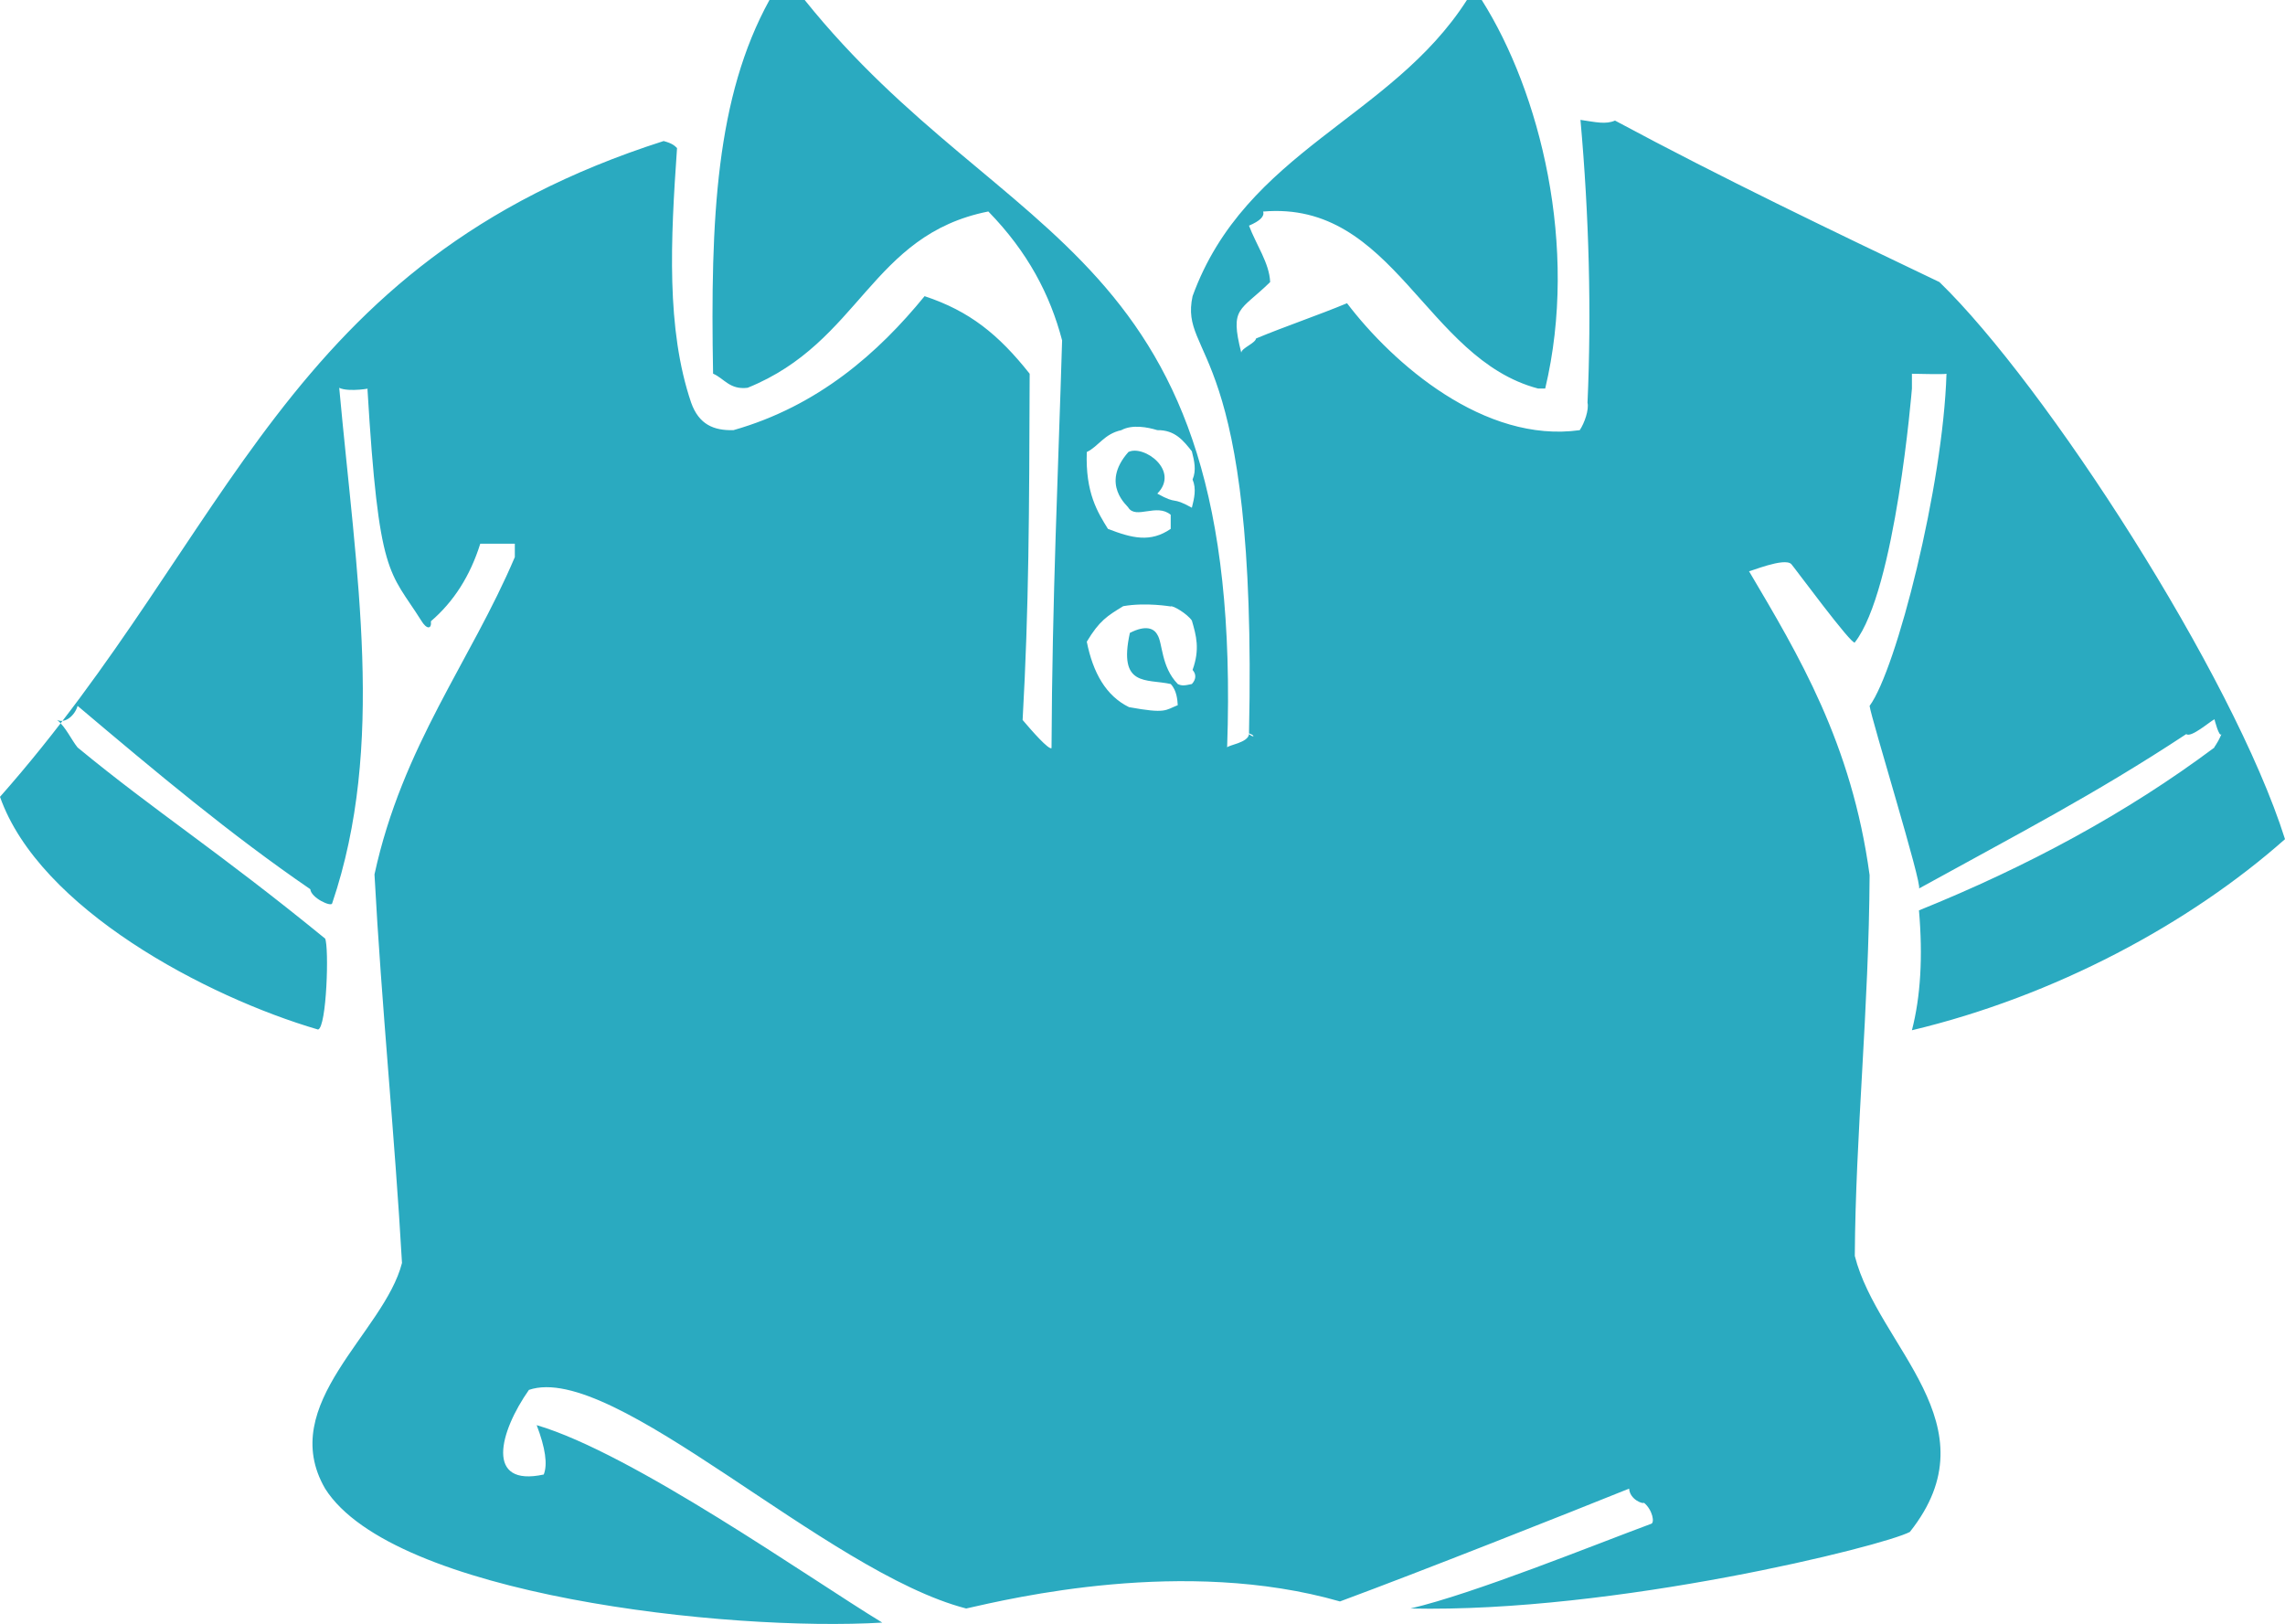 <?xml version="1.0" encoding="UTF-8"?>
<svg id="Layer_1" data-name="Layer 1" xmlns="http://www.w3.org/2000/svg" viewBox="0 0 324 230.29">
  <defs>
    <style>
      .cls-1 {
        fill: #2aaac0;
        fill-rule: evenodd;
        stroke-width: 0px;
      }
    </style>
  </defs>
  <path class="cls-1" d="m109.1,0h5c28.59,35.62,62.38,34.51,59.9,106,.1-.33,3-.67,3.1-1.9.72.61.96.21,0-.1,1.25-55.8-9.94-53.02-8-62,7.49-20.62,28.15-25.17,38.9-42h2.1c8.24,13.02,13.8,34.97,9,55.1.57,0,.23,0-1,0-16.03-4.22-20.39-26.7-39-25.1.23.67-.43,1.33-2,2,1,2.67,2.9,5.33,3,8-4.28,4.19-5.74,3.49-4.1,10,.1-.67,2-1.33,2.1-2,4-1.67,8.9-3.33,12.9-5,6.53,8.58,19.46,19.9,33,18,.67-1,1.33-2.9,1.1-3.9.57-12.76.23-26.43-1-40.1,2.23.33,3.57.67,4.9.1,15.33,8.23,30.67,15.57,46,22.9,14.99,14.51,41.63,55.66,49,79-13.55,12.01-32.67,22.27-52.9,27.1,1.23-4.77,1.57-10.43,1-17,15.4-6.22,29.47-13.81,41.9-23.1-.14-.02.28-.25,1-1.9-.33.57-1.01-2.11-1-2.1-.67.33-3.33,2.67-4,2.1-13,8.57-24,14.23-37.9,21.9.57-.33-6.83-24.27-7-25.9,3.81-5.17,10.42-31.21,10.9-47.1-.12.12-4.9,0-4.9,0v2.1s-2.31,28.63-8.1,36c-.33.57-8.67-10.77-9-11.1-.97-1.01-5.97,1.12-6,1,7,11.86,14.56,24.36,17.1,43.1-.1,18.9-2,36.9-2.1,54,3.27,12.92,19.9,23.9,7.81,39.14-3.7,1.99-41.89,11.5-70.81,10.86,9-2.1,26-9,34.1-12,.57-.1.23-2-1-3-.1.23-2-.43-2.1-2-8.91,3.59-29.44,11.72-41,16-22.07-6.34-46.69-.42-53,1-19.92-5.14-50.03-35.09-62-31-4.2,5.97-6.25,13.81,2.1,12,.57-1.43.23-3.77-1-7,13.62,4,38.63,21.7,49,28-21.9,1.3-69.42-3.85-79-19-6.96-12.01,8.39-22.1,10.9-32-1-17.76-2.9-36.44-3.9-55.1,3.96-18.25,13.64-30.24,19.9-45v-1.9h-4.9c-1.43,4.57-3.77,8.23-7,11,.13,1.15-.6,1.2-1.38-.11-4.51-7.16-6.01-5.92-7.62-32.89.87-.11-2.6.57-4-.1,2.44,26.63,6.59,50.69-1,73.1-.1.57-3-.77-3.1-2-11.33-7.77-21.67-16.43-33-26-.33,1.23-1.67,2.57-2.9,2,1.23,1,2.03,2.83,2.9,3.9,11.18,9.21,19.7,14.53,35.1,27.1.57,1.23.23,12.57-1,12.9-15.82-4.63-39.51-17.12-45.1-33C33.06,75.6,40.06,37.3,94.1,20c1.23.33,1.57.67,1.9,1-.91,13.02-1.55,25.63,2,36.1,1.11,3.12,3.22,3.97,6,3.9,12.02-3.42,20.56-10.98,27.1-19,6.38,2.11,10.49,5.43,14.9,11-.07,20.04-.1,33-1,49.1,1.33,1.57,3.67,4.23,4.1,4,.09-21.24.96-39.53,1.5-57.83-1.69-6.46-4.87-12.55-10.46-18.28-16.72,3.32-18.1,18.53-34.13,25-2.54.32-3.33-1.33-4.9-2-.4-22.14.43-39.24,8-53Zm49.9,61c-2.46.54-3.21,2.29-4.9,3.1-.21,5.79,1.55,8.56,3,10.9,3.43,1.33,6.03,1.97,8.9,0v-2c-2-1.67-4.9.67-6-1,0-.19-4.08-3.28,0-7.9,2.17-1.07,7.33,2.62,4.1,5.9,3,1.67,1.9.33,4.9,2,.33-1.33.67-2.67.1-4,.57-1.33.23-2.67-.1-4-1.2-1.51-2.39-3.04-4.9-3-1.32-.41-3.55-.85-5.1,0Zm.27,24.96c-2.28,1.39-3.39,2.07-5.17,5.04.88,4.41,2.73,7.69,5.99,9.28,5.28.96,5.11.43,6.91-.28-.05-.69-.12-2.08-1-3-3.42-.77-7.49.48-5.79-7.25,2.29-1.17,3.42-.62,3.89.25.78,1.17.5,4.52,2.9,7,.52.25.87.26,2,0,.56-.6.69-1.33.1-2,1.07-2.95.51-4.9-.1-7-.66-.97-2.76-2.21-3-2-.01.01-3.47-.61-6.73-.04Z"/>
</svg>